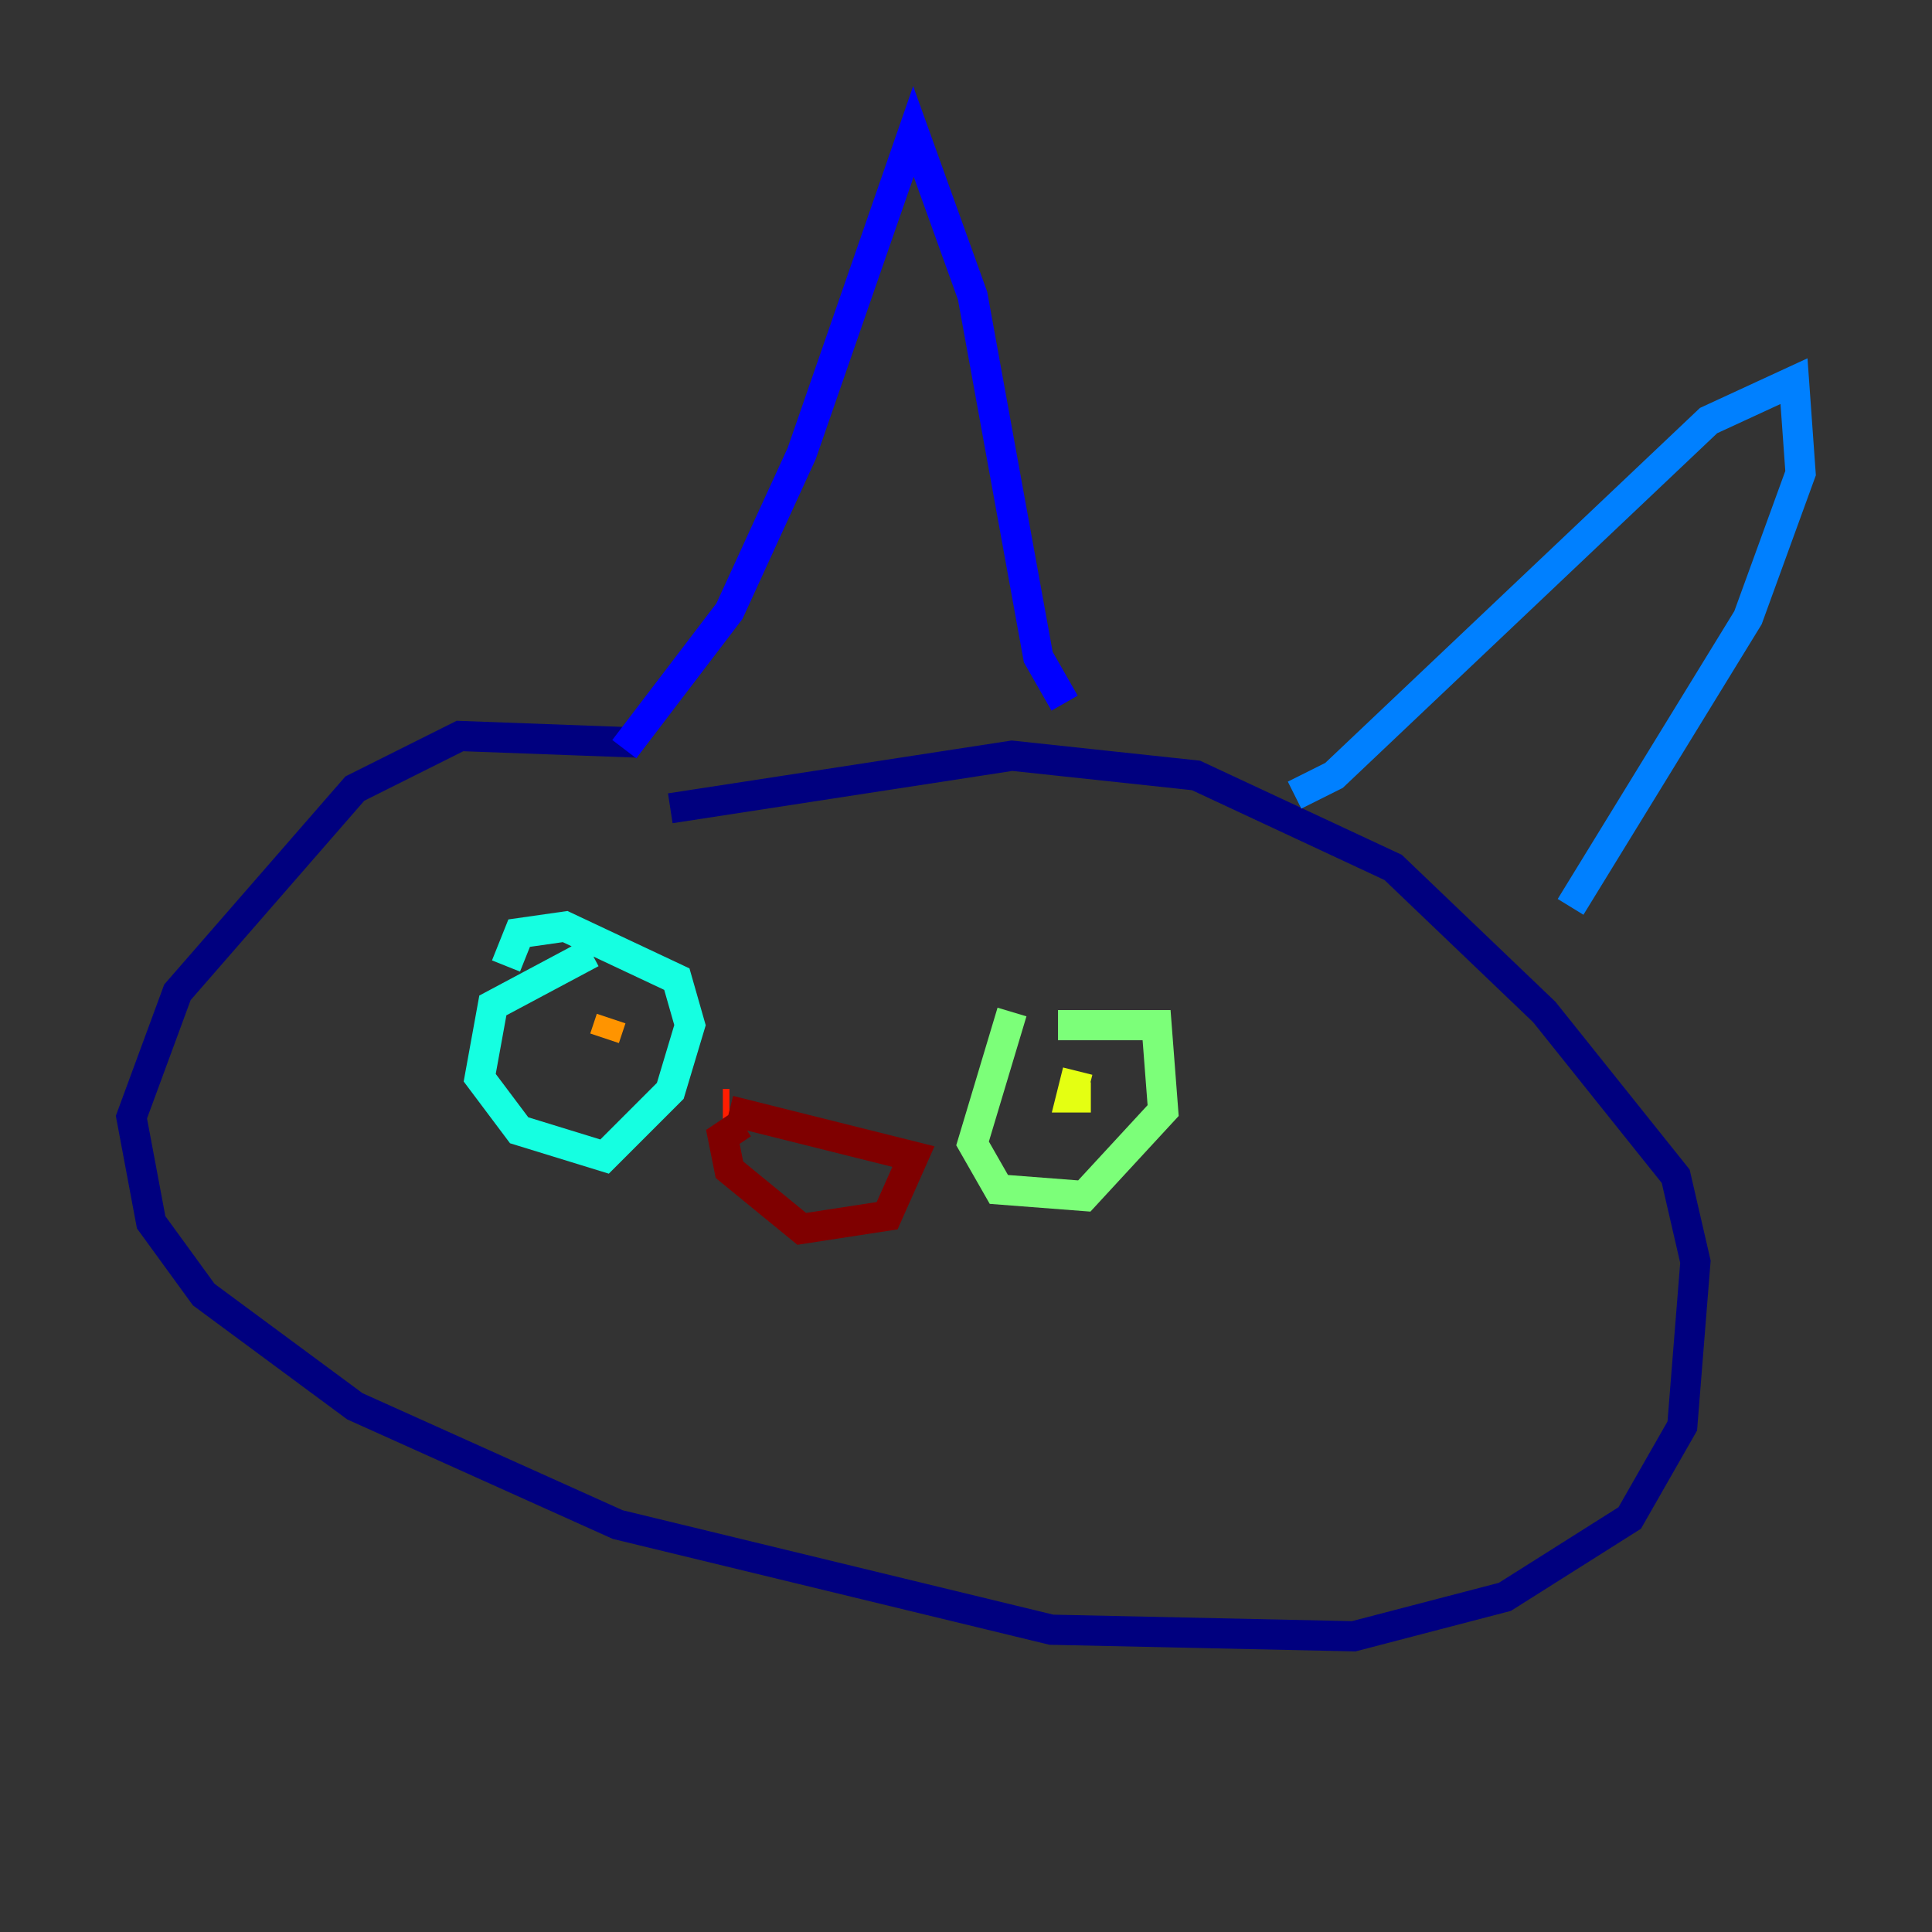 <?xml version="1.0" encoding="utf-8" ?>
<svg baseProfile="tiny" height="128" version="1.2" viewBox="0,0,128,128" width="128" xmlns="http://www.w3.org/2000/svg" xmlns:ev="http://www.w3.org/2001/xml-events" xmlns:xlink="http://www.w3.org/1999/xlink"><rect x="0" y="0" width="128" height="128" fill="#333333" stroke="none"/><defs /><polyline fill="none" points="42.231,49.197 30.476,48.762 23.51,52.245 11.755,65.742 8.707,74.014 10.014,80.98 13.497,85.769 23.51,93.17 40.925,101.007 69.66,107.973 89.687,108.408 99.701,105.796 107.973,100.571 111.456,94.476 112.326,83.592 111.02,77.932 102.313,67.048 92.299,57.469 79.238,51.374 67.048,50.068 44.408,53.551" stroke="#00007f" stroke-width="2" /><polyline fill="none" points="41.361,49.633 48.327,40.49 53.116,30.041 60.517,8.707 64.435,19.592 68.789,43.537 70.531,46.585" stroke="#0000ff" stroke-width="2" /><polyline fill="none" points="85.769,52.68 88.381,51.374 113.197,27.864 118.857,25.252 119.293,31.347 115.809,40.925 104.054,60.082" stroke="#0080ff" stroke-width="2" /><polyline fill="none" points="39.184,63.129 32.653,66.612 31.782,71.401 34.395,74.884 40.054,76.626 44.408,72.272 45.714,67.918 44.843,64.871 37.442,61.388 34.395,61.823 33.524,64.0" stroke="#15ffe1" stroke-width="2" /><polyline fill="none" points="67.048,67.048 64.435,75.755 66.177,78.803 71.837,79.238 77.061,73.578 76.626,67.918 70.095,67.918" stroke="#7cff79" stroke-width="2" /><polyline fill="none" points="72.272,72.707 70.966,72.707 71.401,70.966" stroke="#e4ff12" stroke-width="2" /><polyline fill="none" points="40.49,67.483 40.054,68.789" stroke="#ff9400" stroke-width="2" /><polyline fill="none" points="47.891,73.143 48.327,73.143" stroke="#ff1d00" stroke-width="2" /><polyline fill="none" points="48.327,73.578 60.517,76.626 58.776,80.544 53.116,81.415 48.327,77.497 47.891,75.32 49.197,74.449" stroke="#7f0000" stroke-width="2" /></svg>